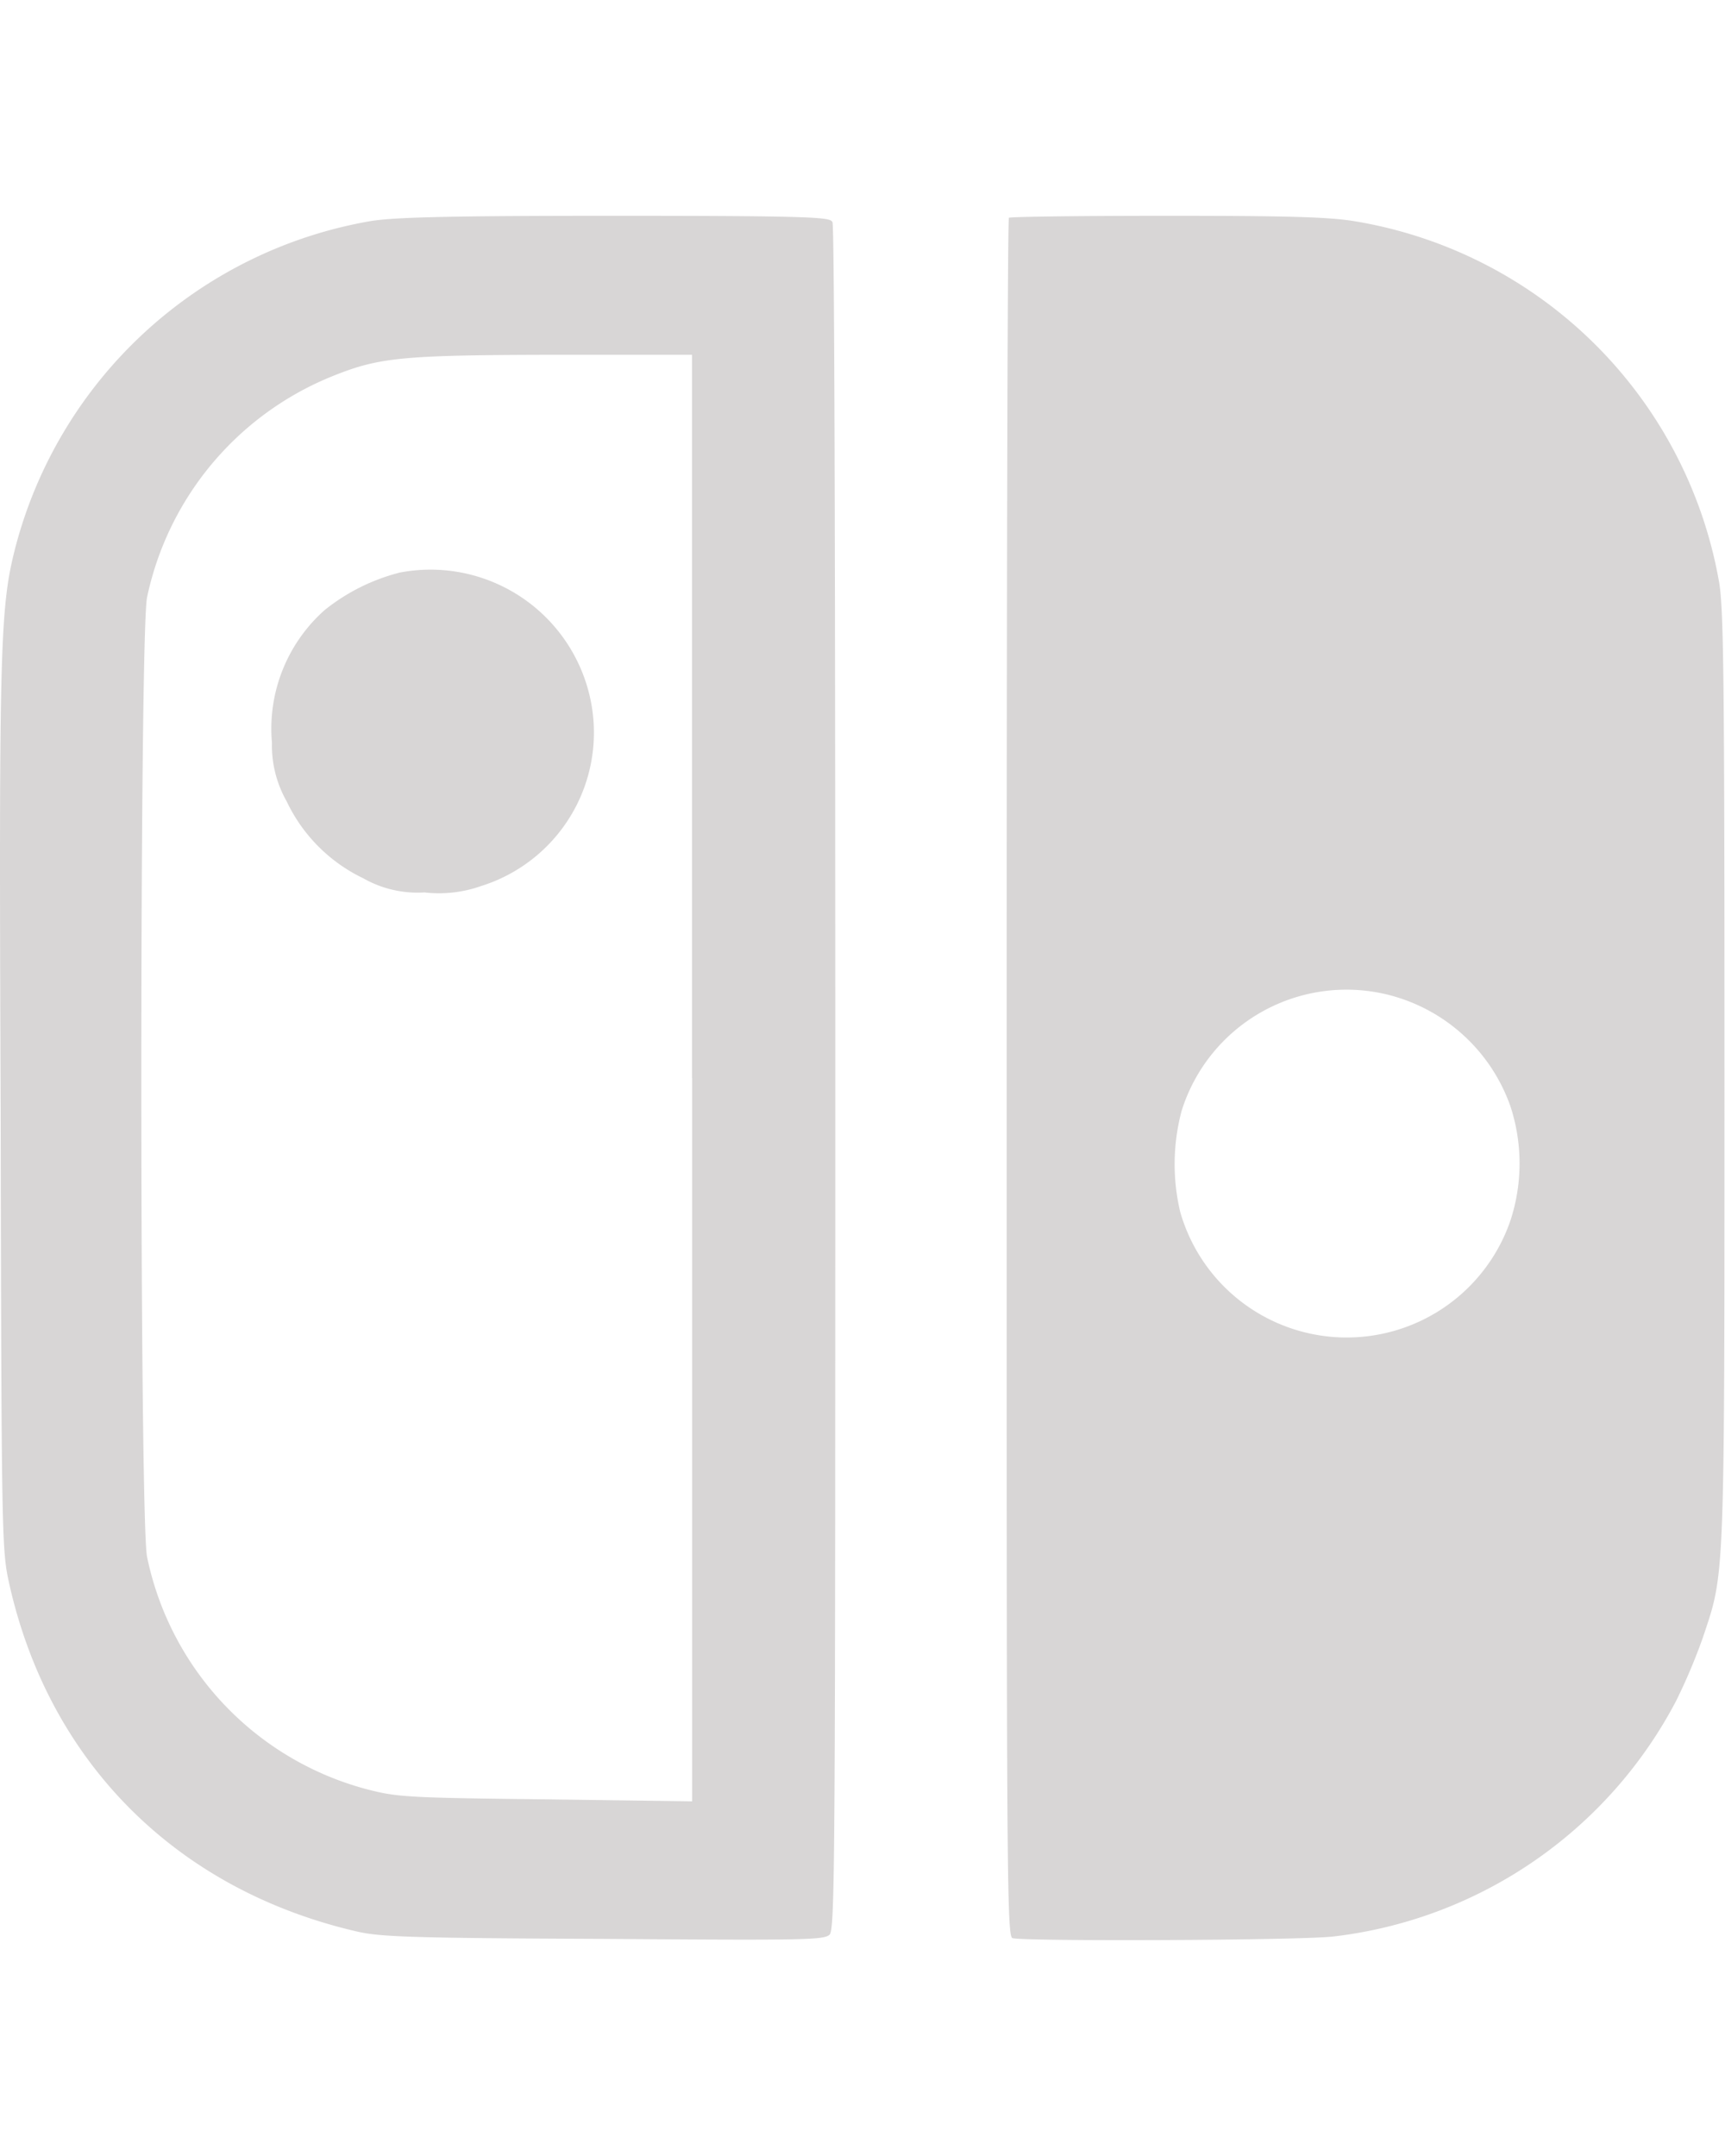 <svg width="56px" height="70px" xmlns="http://www.w3.org/2000/svg" viewBox="0 0 130.54 130.51"><defs><style>.cls-1{fill:#d8d6d6;}</style></defs><g id="Layer_2" data-name="Layer 2"><g id="Layer_2-2" data-name="Layer 2"><g id="nintendo"><path class="cls-1" d="M27.93.42A33.72,33.72,0,0,0,1.19,25C0,29.58-.09,32.26.05,67.68.11,100.2.14,101,.69,103.49,3.69,117,13.31,126.68,27,129.85c1.78.41,4.05.5,18.68.56,15.12.11,16.69.09,17.1-.32s.43-5.63.43-64.74C63.21,21.51,63.13.88,63,.5S62.22,0,46.37,0C33.5,0,29.62.12,27.93.42ZM52.38,65.27V120l-11-.15c-10.13-.11-11.21-.17-13.25-.67a23,23,0,0,1-17-17.68c-.58-2.74-.58-69.95,0-72.63a23.22,23.22,0,0,1,14-16.72c3.55-1.43,5.21-1.61,16.78-1.63l10.46,0V65.27ZM30.26,27a15,15,0,0,0-5.68,2.83,12,12,0,0,0-4,10.05,8.55,8.55,0,0,0,1.11,4.43,12.29,12.29,0,0,0,5.8,5.83,8.29,8.29,0,0,0,4.63,1.07,9.58,9.58,0,0,0,4.31-.49A12.17,12.17,0,0,0,44.8,37.24,12.37,12.37,0,0,0,30.26,27ZM76.35.15c-.11.09-.17,29.37-.17,65.12,0,58.93,0,64.91.43,65.08.73.26,21.71.18,24.3-.12a33.71,33.71,0,0,0,25.93-17.83,44.22,44.22,0,0,0,2-4.72c1.69-5.07,1.66-3.72,1.66-42.56,0-31-.06-35.63-.44-37.58A33.56,33.56,0,0,0,102.57.42C100.68.1,97.77,0,88.36,0,81.83,0,76.44.07,76.35.15ZM105.22,59a13.22,13.22,0,0,1,9.09,8.42,13.88,13.88,0,0,1,0,8.6,13.1,13.1,0,0,1-25-.64,15.7,15.7,0,0,1,.11-7.64A13.07,13.07,0,0,1,105.22,59Z"/></g></g></g></svg>
